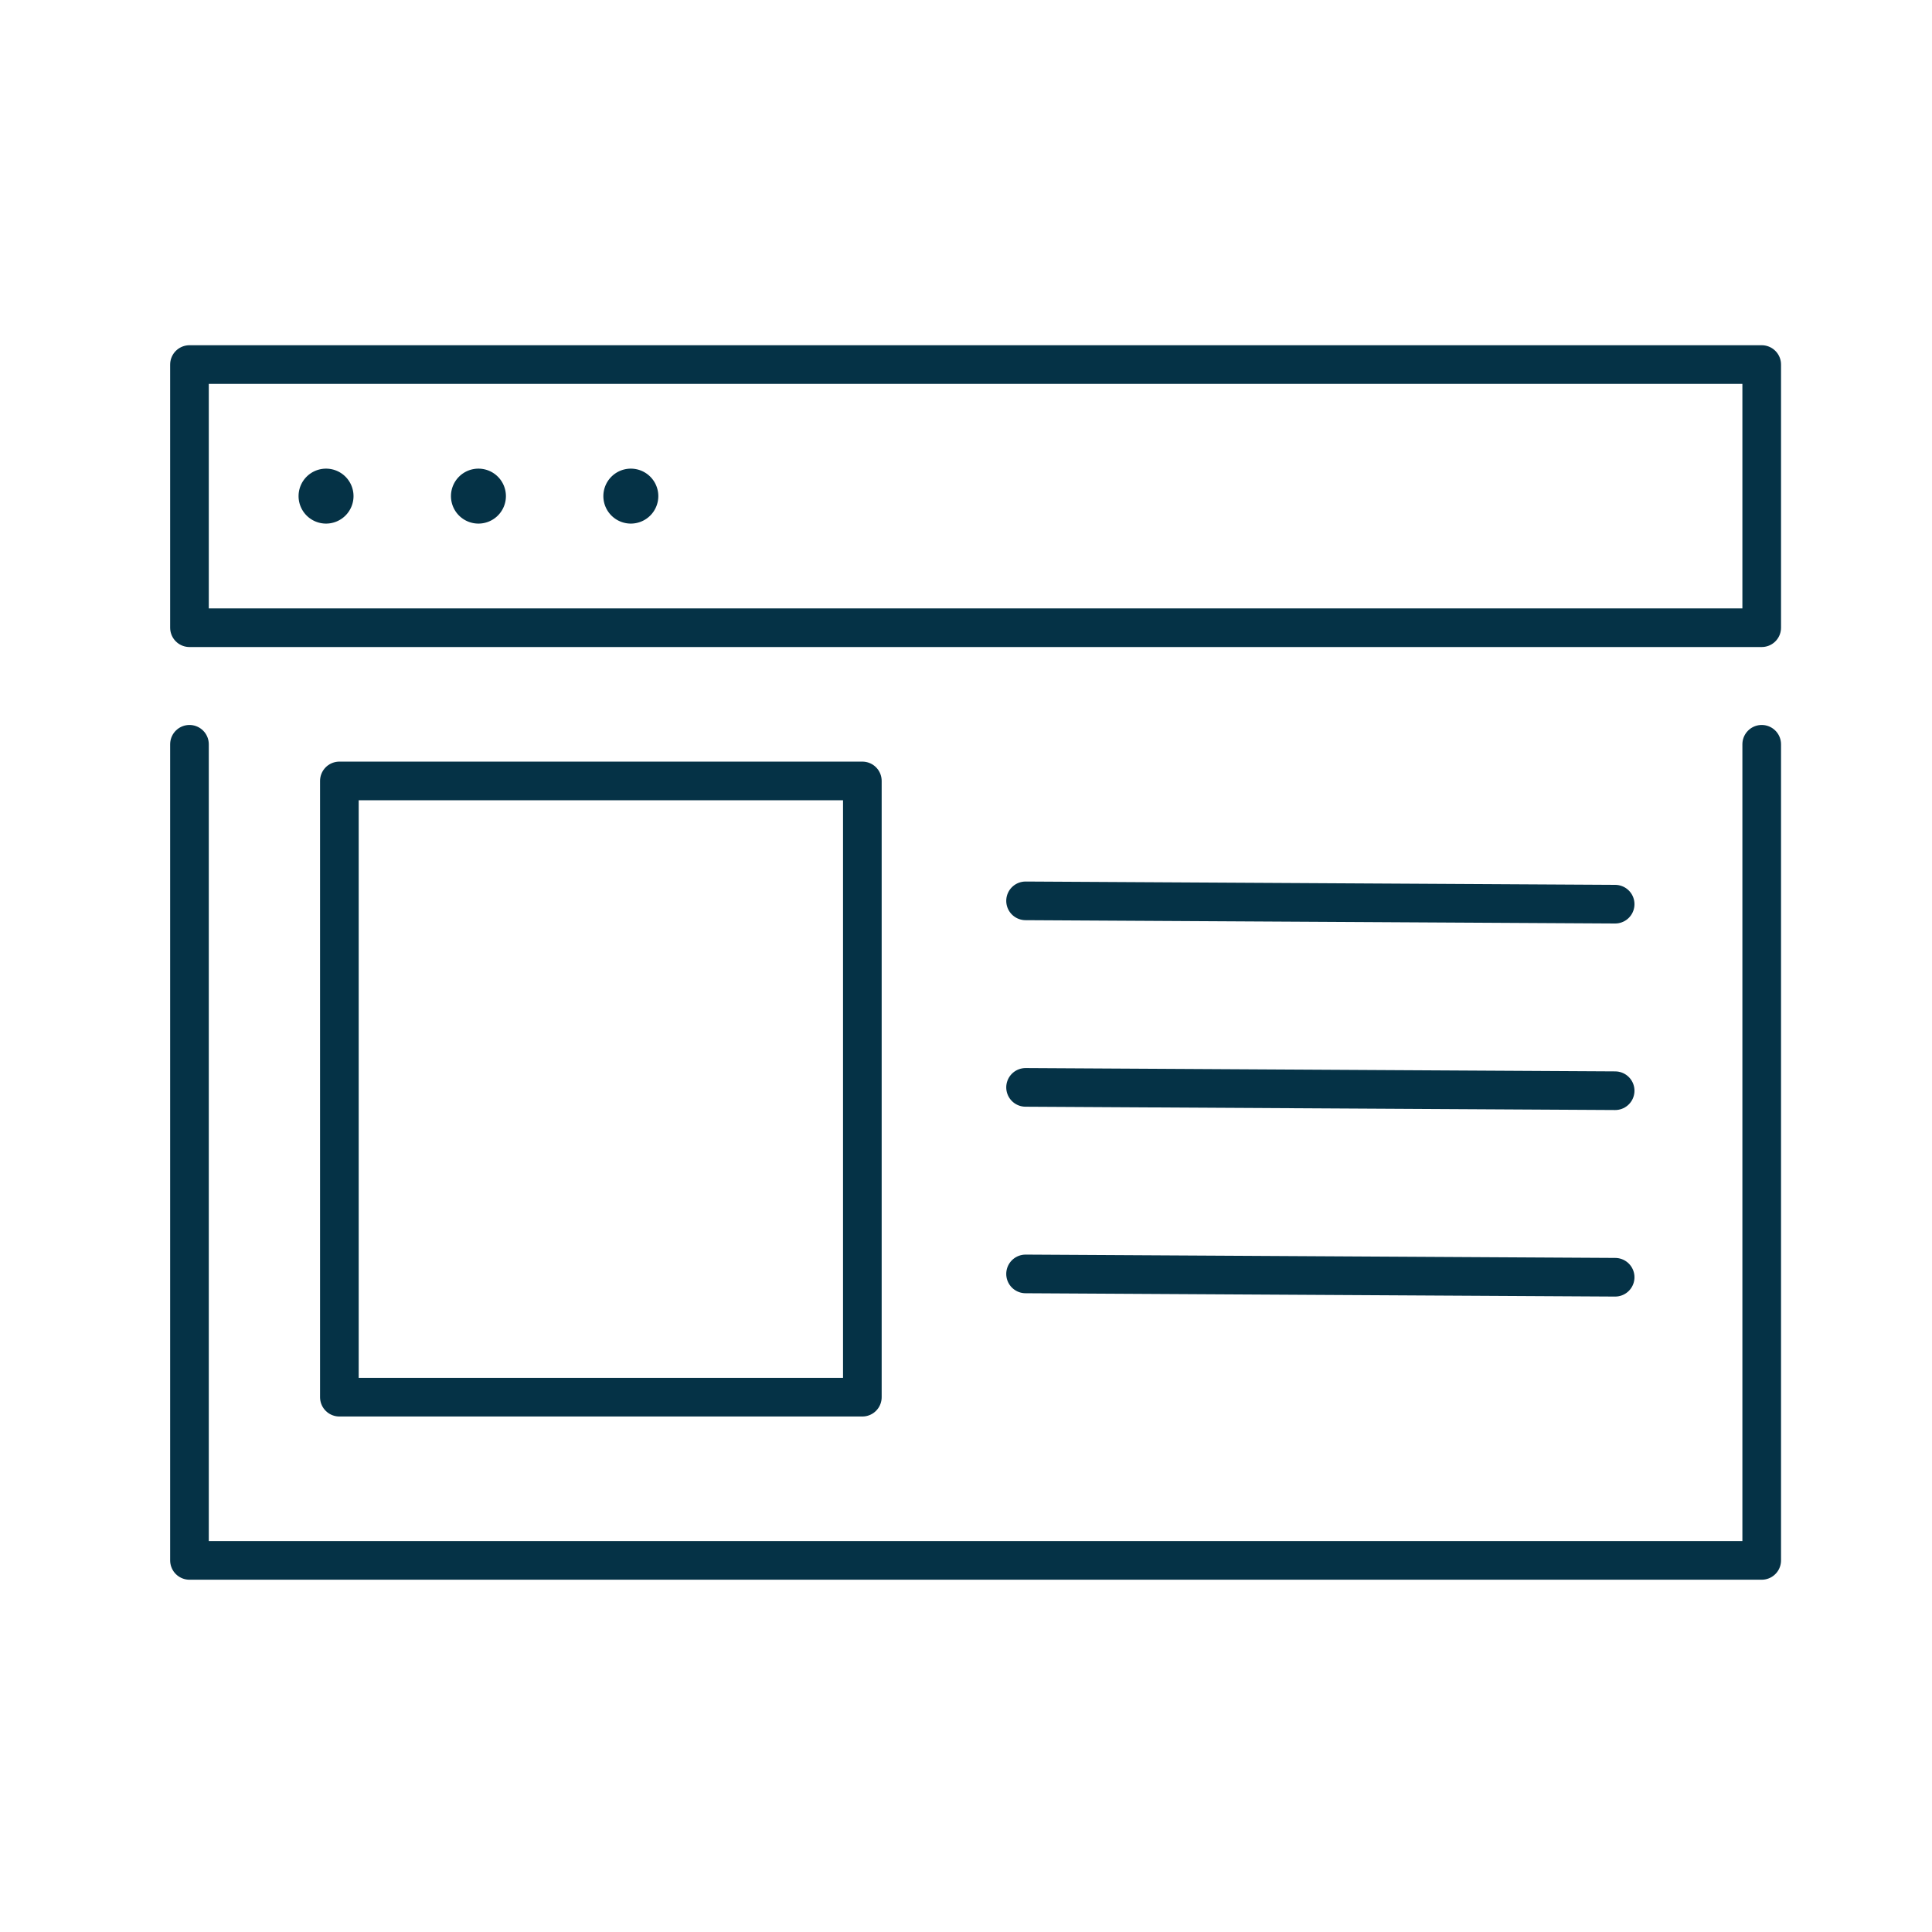 <?xml version="1.0" encoding="UTF-8" standalone="no"?>
<svg
   xmlns:dc="http://purl.org/dc/elements/1.1/"
   xmlns:cc="http://creativecommons.org/ns#"
   xmlns:rdf="http://www.w3.org/1999/02/22-rdf-syntax-ns#"
   xmlns:svg="http://www.w3.org/2000/svg"
   xmlns="http://www.w3.org/2000/svg"
   xmlns:sodipodi="http://sodipodi.sourceforge.net/DTD/sodipodi-0.dtd"
   xmlns:inkscape="http://www.inkscape.org/namespaces/inkscape"
   version="1.1"
   id="Layer_1"
   x="0px"
   y="0px"
   viewBox="0 0 1000 1000"
   style="enable-background:new 0 0 1000 1000;"
   xml:space="preserve"
   sodipodi:docname="web.svgz"><defs
   id="defs27" /><sodipodi:namedview
   pagecolor="#ffffff"
   bordercolor="#666666"
   borderopacity="1"
   objecttolerance="10"
   gridtolerance="10"
   guidetolerance="10"
   inkscape:pageopacity="0"
   inkscape:pageshadow="2"
   inkscape:window-width="640"
   inkscape:window-height="480"
   id="namedview25" />
<style
   type="text/css"
   id="style2">
	.st0{fill:none;stroke:#053246;stroke-width:20;stroke-linecap:round;stroke-linejoin:round;stroke-miterlimit:10;}
	.st1{fill:#053246;}
</style>
<g
   id="g22">
	<path
   id="rect4"
   style="fill:none;stroke:#053246;stroke-width:20;stroke-linecap:round;stroke-linejoin:round;stroke-miterlimit:10"
   d="M 98.07,188.69 H 911.86 V 324.9 H 98.07 Z"
   class="st0" />
	<path
   id="polyline6"
   style="fill:none;stroke:#053246;stroke-width:20;stroke-linecap:round;stroke-linejoin:round;stroke-miterlimit:10"
   d="M 911.86,385.24 V 807.66 H 98.07 V 385.24"
   class="st0" />
	<path
   id="rect8"
   style="fill:none;stroke:#053246;stroke-width:20;stroke-linecap:round;stroke-linejoin:round;stroke-miterlimit:10"
   d="m 175.66,404.21 h 270.69 v 318.97 H 175.66 Z"
   class="st0" />
	<path
   id="line10"
   style="fill:none;stroke:#053246;stroke-width:20;stroke-linecap:round;stroke-linejoin:round;stroke-miterlimit:10"
   d="M 530.83,466.28 836,468"
   class="st0" />
	<path
   id="line12"
   style="fill:none;stroke:#053246;stroke-width:20;stroke-linecap:round;stroke-linejoin:round;stroke-miterlimit:10"
   d="M 530.83,562.83 836,564.55"
   class="st0" />
	<path
   id="line14"
   style="fill:none;stroke:#053246;stroke-width:20;stroke-linecap:round;stroke-linejoin:round;stroke-miterlimit:10"
   d="M 530.83,659.38 836,661.1"
   class="st0" />
	<path
   id="circle16"
   style="fill:#053246"
   d="m 182.98,256.79 a 14.22,14.22 0 0 1 -14.22,14.22 14.22,14.22 0 0 1 -14.22,-14.22 14.22,14.22 0 0 1 14.22,-14.22 14.22,14.22 0 0 1 14.22,14.22 z"
   class="st1" />
	<path
   id="circle18"
   style="fill:#053246"
   d="m 261.86,256.79 a 14.22,14.22 0 0 1 -14.22,14.22 14.22,14.22 0 0 1 -14.22,-14.22 14.22,14.22 0 0 1 14.22,-14.22 14.22,14.22 0 0 1 14.22,14.22 z"
   class="st1" />
	<path
   id="circle20"
   style="fill:#053246"
   d="m 340.74,256.79 a 14.22,14.22 0 0 1 -14.22,14.22 14.22,14.22 0 0 1 -14.22,-14.22 14.22,14.22 0 0 1 14.22,-14.22 14.22,14.22 0 0 1 14.22,14.22 z"
   class="st1" />
</g>
</svg>
